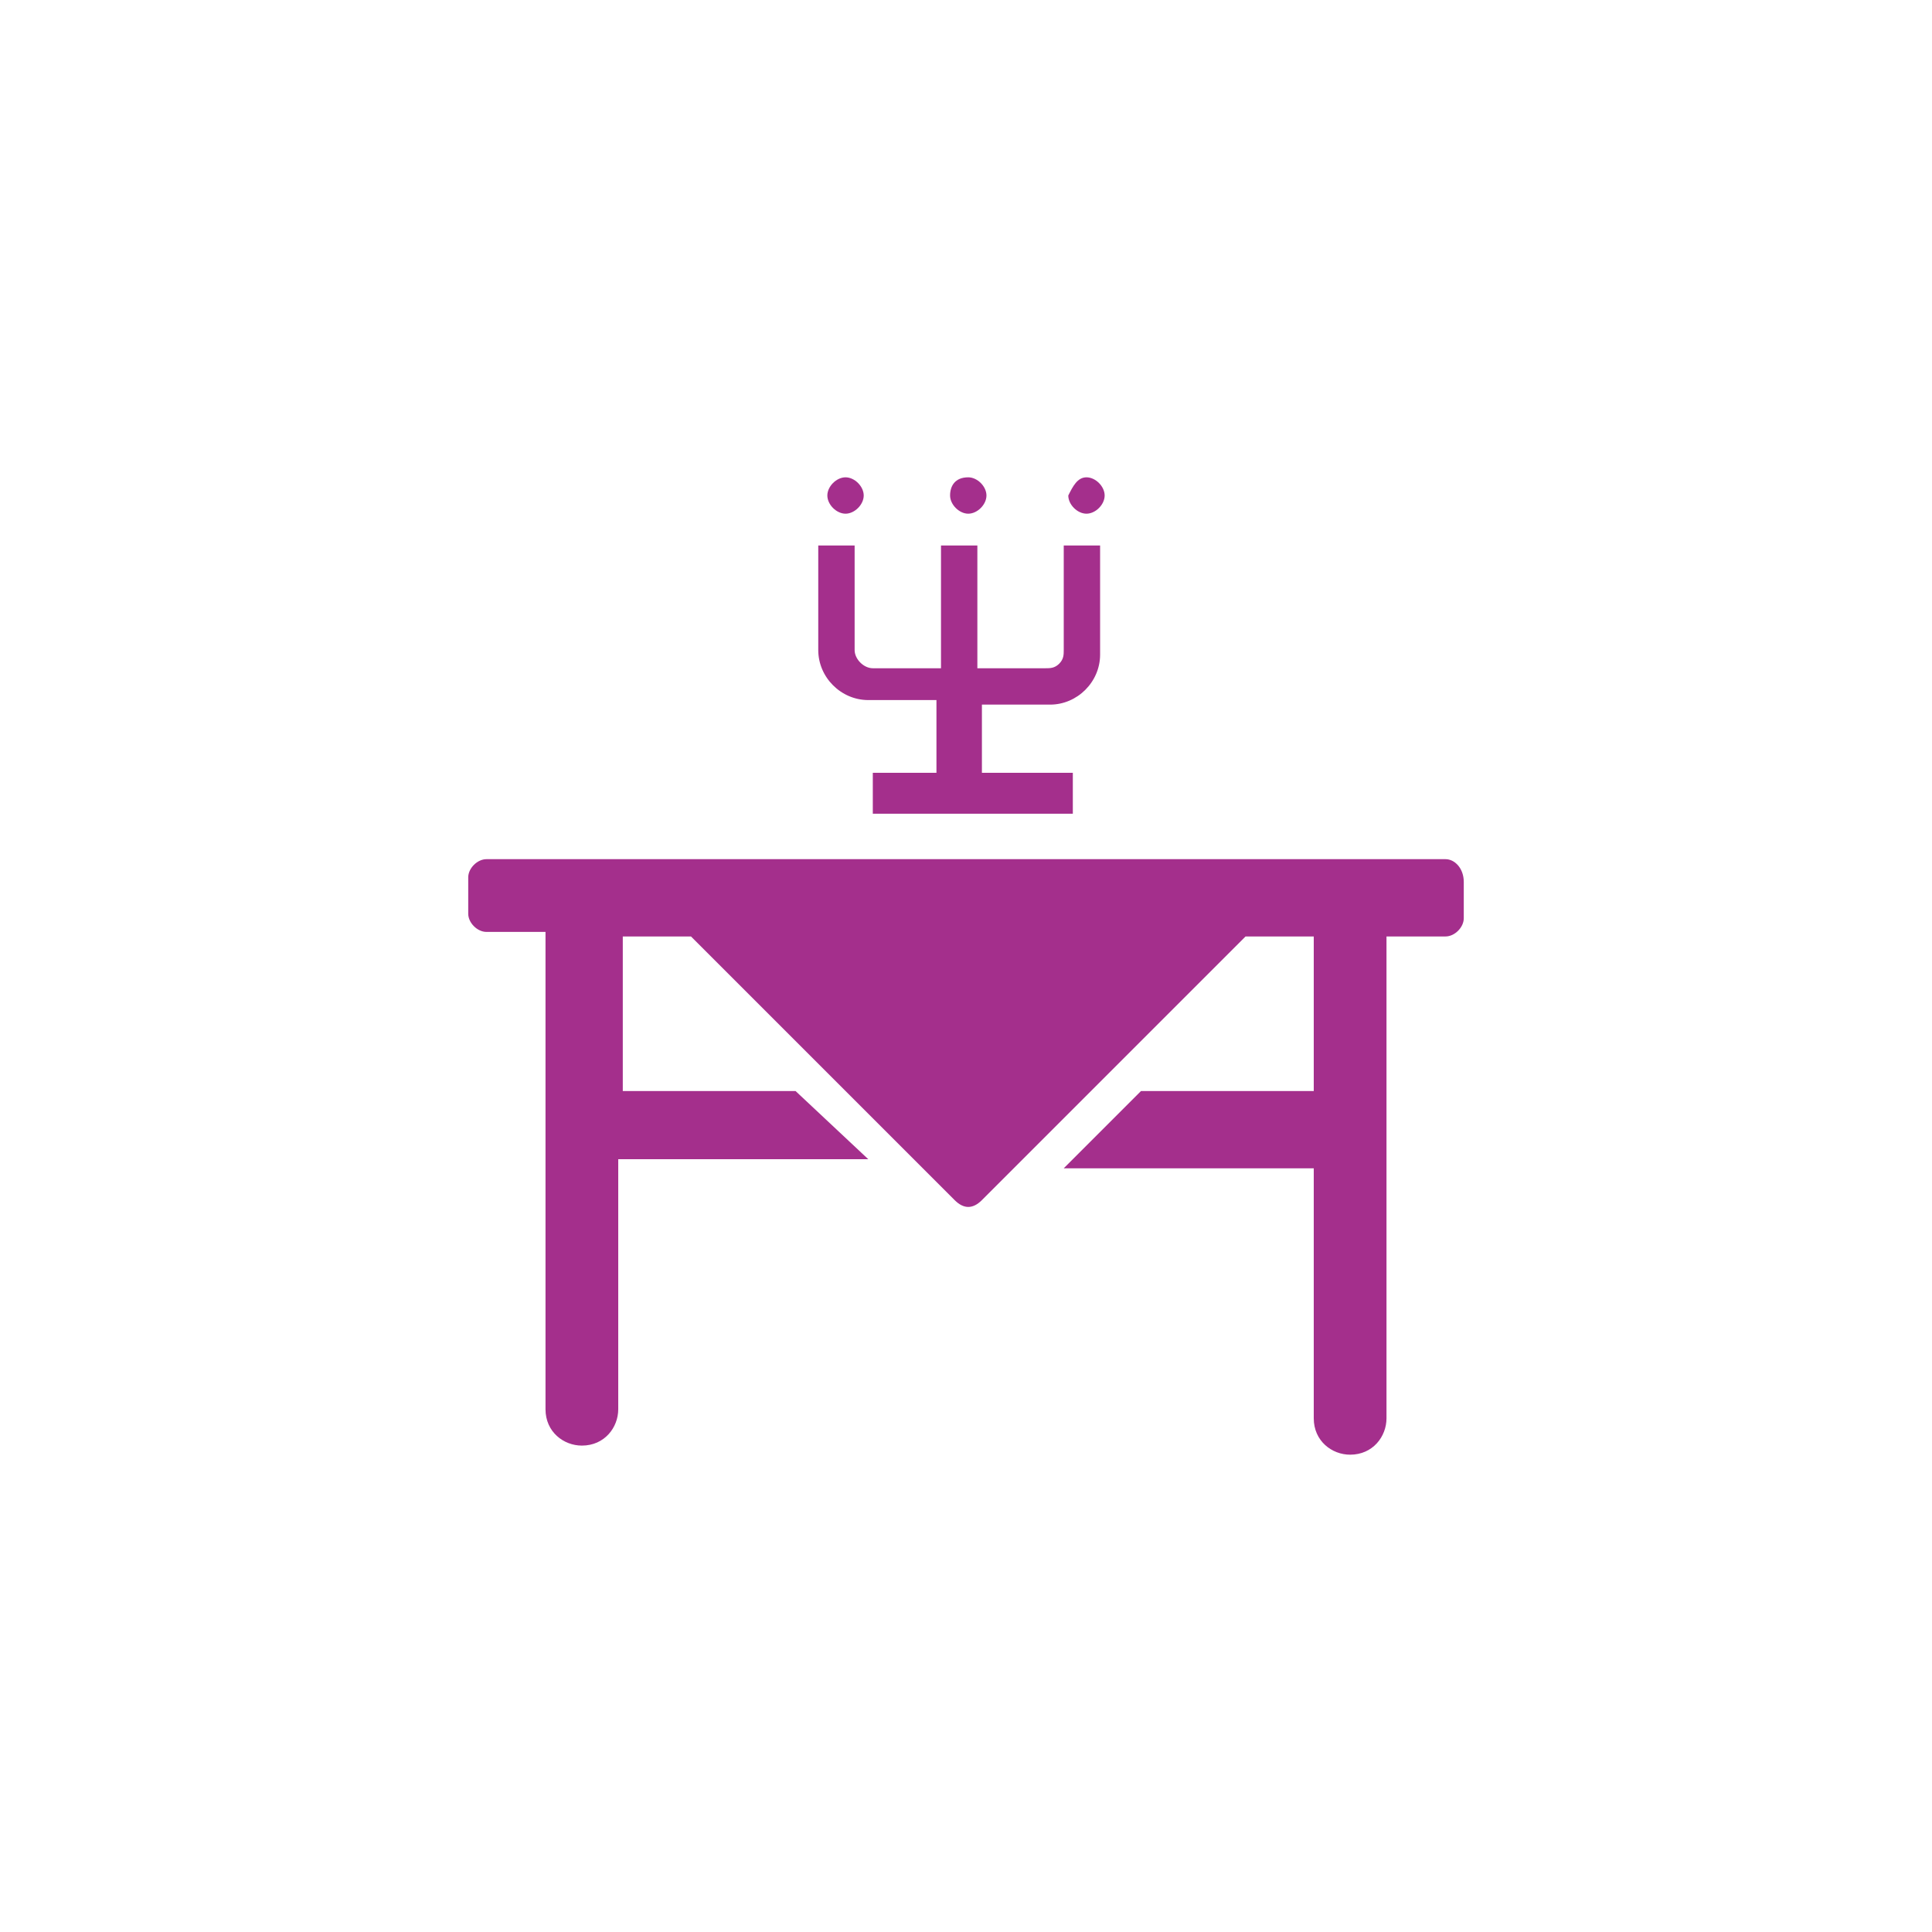 <svg enable-background="new 0 0 42.5 42.5" viewBox="0 0 42.5 42.5" xmlns="http://www.w3.org/2000/svg"><g fill="#a42f8c"><path d="m31.8 18.9h-21.1c-.2 0-.4.2-.4.4v.8c0 .2.2.4.4.4h1.3v10.5c0 .5.4.8.8.8.5 0 .8-.4.8-.8v-5.5h5.5l-1.6-1.5h-3.8v-3.4h1.5l5.8 5.8c.2.2.4.2.6 0l5.8-5.8h1.5v3.4h-3.8l-1.7 1.7h5.5v5.5c0 .5.4.8.8.8.5 0 .8-.4.8-.8v-10.6h1.3c.2 0 .4-.2.4-.4v-.8c0-.3-.2-.5-.4-.5"/><path d="m18.6 10.5c.2 0 .4.2.4.4s-.2.4-.4.4-.4-.2-.4-.4.2-.4.4-.4"/><path d="m21.3 10.5c.2 0 .4.2.4.4s-.2.4-.4.4-.4-.2-.4-.4.1-.4.4-.4"/><path d="m23.9 10.5c.2 0 .4.2.4.4s-.2.4-.4.4-.4-.2-.4-.4c.1-.2.2-.4.4-.4"/><path d="m21.6 17v-1.5h1.5c.6 0 1.1-.5 1.1-1.1v-2.4h-.8v2.3c0 .1 0 .2-.1.3s-.2.1-.3.1h-1.5v-2.7h-.8v2.7h-1.5c-.2 0-.4-.2-.4-.4v-2.3h-.8v2.3c0 .6.5 1.1 1.1 1.1h1.5v1.6z"/><path d="m19.2 17h4.4v.9h-4.4z"/></g></svg>